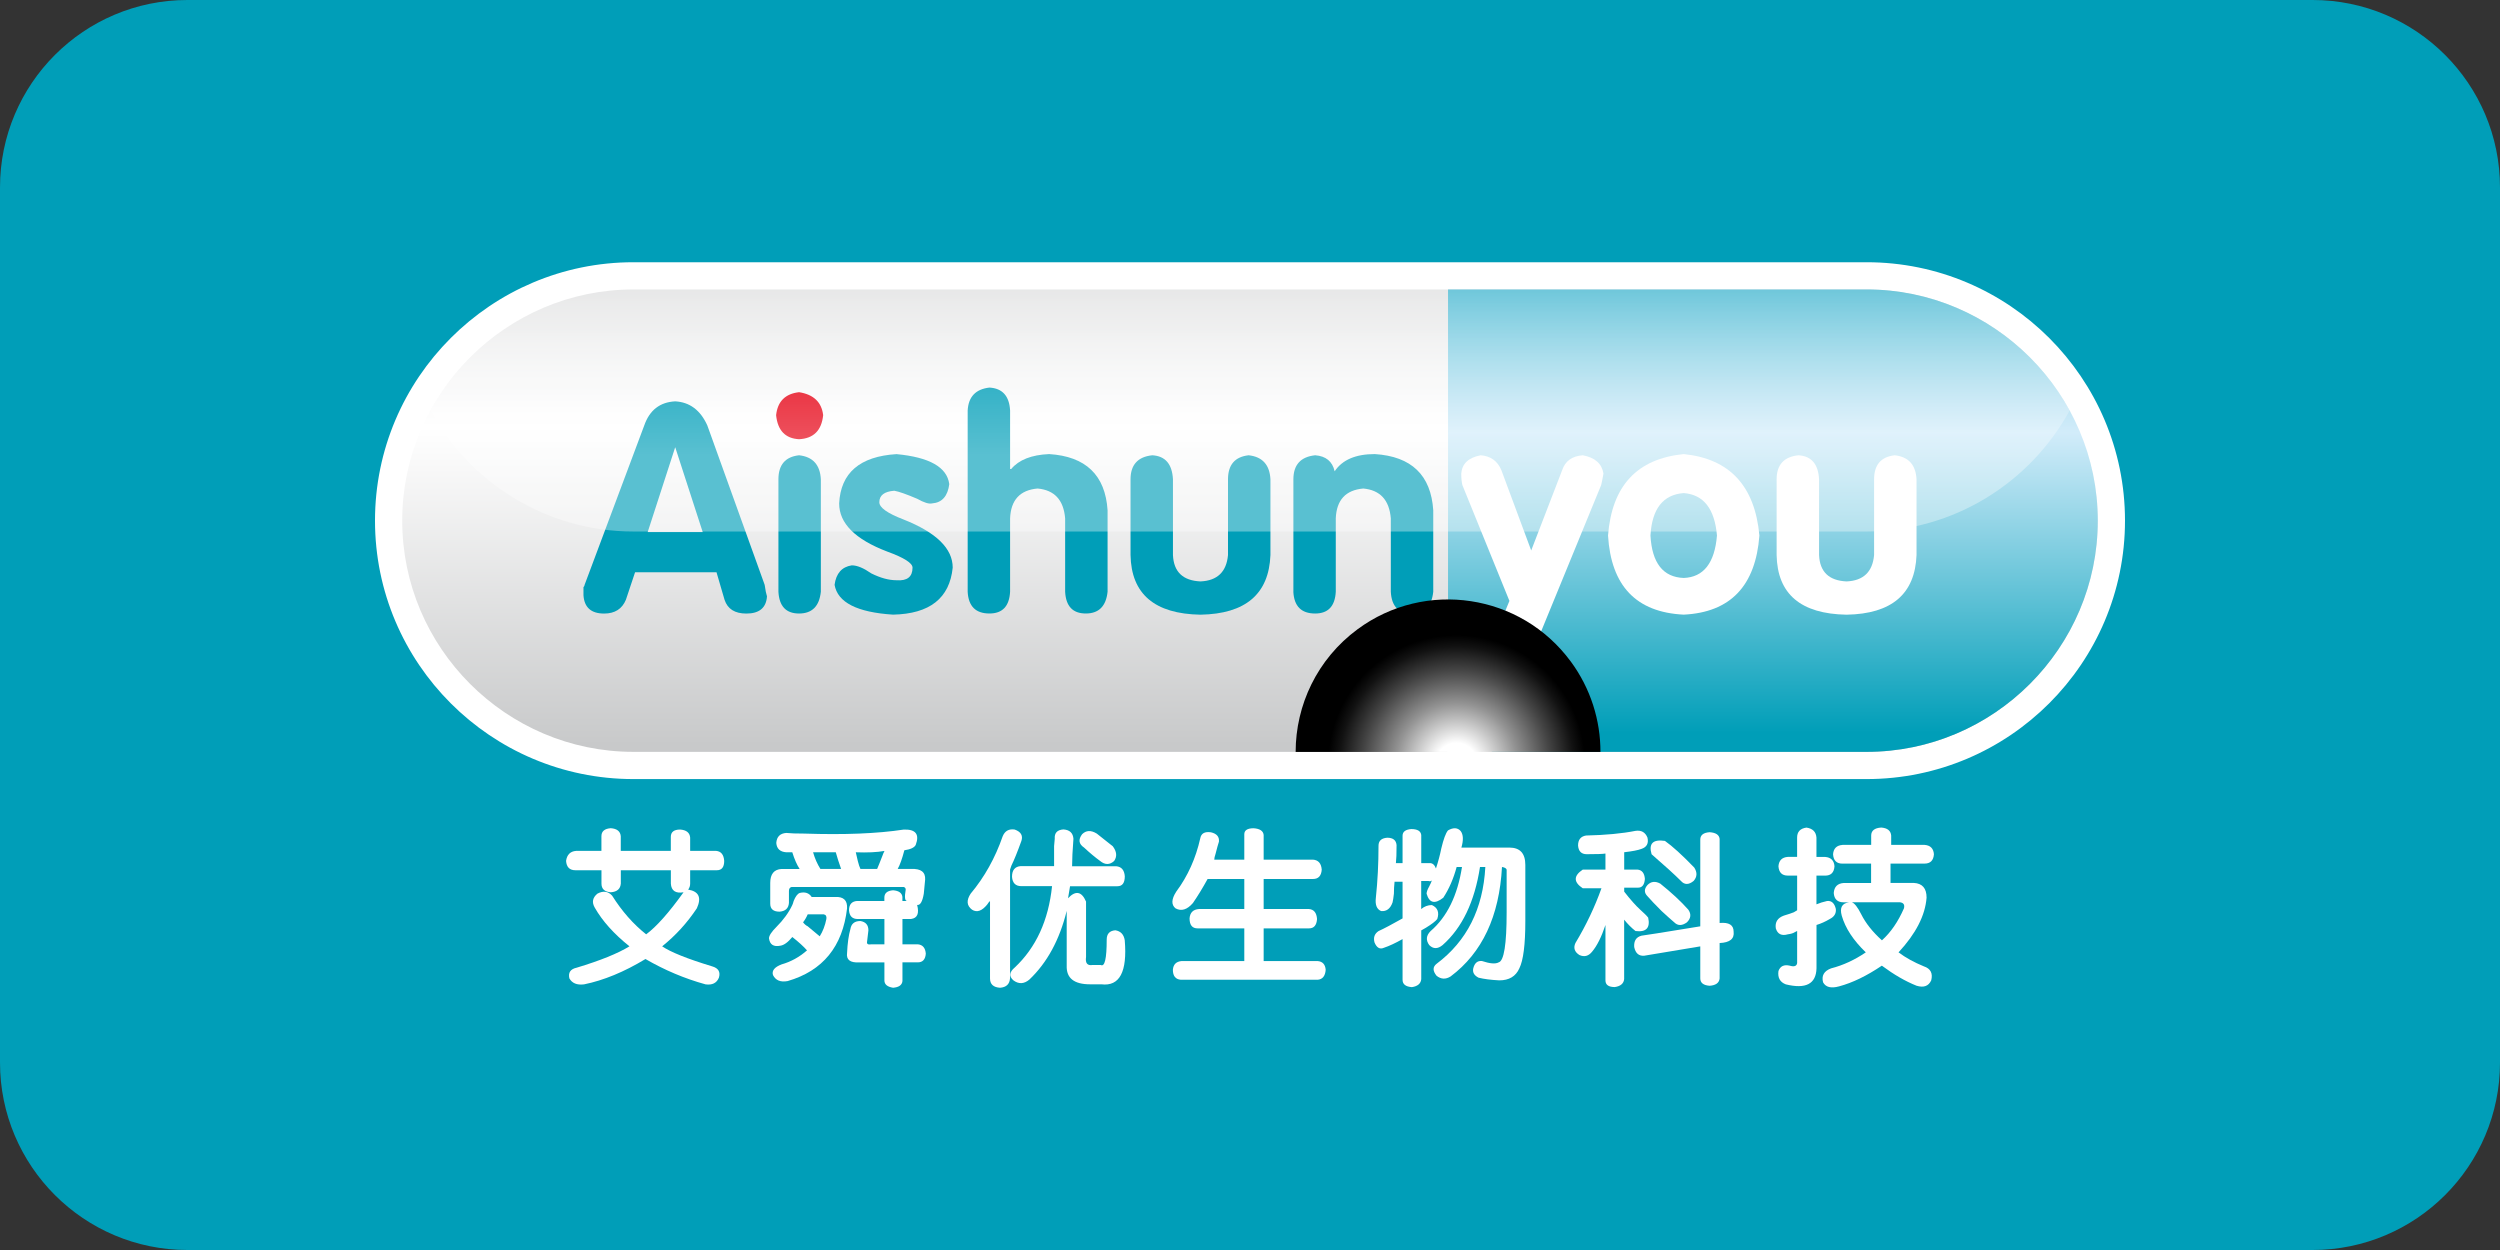 <svg width="160" height="80" viewBox="0 0 160 80" fill="none" xmlns="http://www.w3.org/2000/svg">
<rect x="0" y="0" width="160" height="80" fill="#333333" stroke="none"/>
<path d="M148 0L12 0C5.373 0 0 5.373 0 12L0 68C0 74.627 5.373 80 12 80L148 80C154.627 80 160 74.627 160 68V12C160 5.373 154.627 0 148 0Z" fill="#009EB8"/>
<path d="M40.539 48.989C31.899 48.989 24.871 41.961 24.871 33.321C24.871 24.682 31.899 17.653 40.539 17.653L119.461 17.653C128.1 17.653 135.129 24.682 135.129 33.321C135.129 41.961 128.1 48.989 119.461 48.989H40.539Z" fill="url(#paint0_linear_2890_194092)"/>
<path d="M119.461 18.525C127.6 18.525 134.258 25.183 134.258 33.322C134.258 41.461 127.6 48.119 119.461 48.119H40.539C32.4 48.119 25.742 41.461 25.742 33.322C25.742 25.183 32.4 18.525 40.539 18.525L119.461 18.525ZM119.461 16.783L40.539 16.783C31.421 16.783 24 24.201 24 33.322C24 42.443 31.418 49.861 40.539 49.861L119.461 49.861C128.579 49.861 136 42.443 136 33.322C136 24.201 128.582 16.783 119.461 16.783Z" fill="white"/>
<path d="M119.461 48.119H92.674V18.524H119.461C127.6 18.524 134.258 25.183 134.258 33.322C134.258 41.46 127.6 48.119 119.461 48.119Z" fill="url(#paint1_linear_2890_194092)"/>
<path d="M37.414 37.431L41.232 27.228C41.574 26.249 42.233 25.737 43.213 25.686C44.142 25.737 44.827 26.249 45.269 27.228L48.939 37.431C48.986 37.774 49.037 38.018 49.087 38.166C49.037 38.901 48.597 39.268 47.765 39.268C47.03 39.268 46.566 38.976 46.371 38.386L45.856 36.624H40.645L40.057 38.386C39.813 38.973 39.348 39.268 38.663 39.268C37.832 39.268 37.392 38.875 37.342 38.094V37.579C37.389 37.532 37.414 37.481 37.414 37.431ZM43.213 28.622L41.452 34.053H44.974L43.213 28.622Z" fill="#009EB8"/>
<path d="M51.14 25.1C52.069 25.247 52.584 25.737 52.682 26.569C52.584 27.548 52.069 28.063 51.14 28.11C50.258 28.063 49.768 27.548 49.671 26.569C49.768 25.687 50.258 25.2 51.14 25.1Z" fill="#E50012"/>
<path d="M49.819 37.871V30.678C49.819 29.749 50.258 29.234 51.14 29.137C52.022 29.234 52.487 29.749 52.534 30.678V37.871C52.437 38.8 51.972 39.265 51.14 39.265C50.308 39.265 49.869 38.8 49.819 37.871Z" fill="#009EB8"/>
<path d="M60.756 30.97C60.659 31.752 60.292 32.17 59.654 32.217C59.46 32.267 59.14 32.17 58.7 31.922C58.013 31.63 57.526 31.457 57.231 31.407C56.594 31.457 56.277 31.702 56.277 32.142C56.277 32.484 56.791 32.851 57.818 33.244C59.922 34.076 60.973 35.105 60.973 36.327C60.776 38.286 59.504 39.287 57.156 39.337C54.855 39.19 53.608 38.556 53.413 37.429C53.511 36.694 53.878 36.279 54.515 36.182C54.858 36.182 55.272 36.355 55.762 36.697C56.349 36.989 56.886 37.136 57.376 37.136C58.06 37.187 58.402 36.917 58.402 36.33C58.402 36.037 57.863 35.695 56.789 35.303C54.732 34.521 53.706 33.494 53.706 32.22C53.803 30.264 55.027 29.209 57.376 29.064C59.479 29.262 60.606 29.896 60.751 30.973L60.756 30.97Z" fill="#009EB8"/>
<path d="M61.931 37.87V26.273C61.978 25.391 62.445 24.904 63.325 24.804C64.156 24.854 64.596 25.343 64.646 26.273V30.015H64.719C65.208 29.428 66.015 29.111 67.142 29.061C69.49 29.208 70.74 30.408 70.885 32.659V37.87C70.787 38.8 70.323 39.264 69.49 39.264C68.659 39.264 68.216 38.8 68.169 37.87V33.173C68.072 31.999 67.484 31.365 66.407 31.265C65.281 31.362 64.694 31.999 64.646 33.173V37.87C64.596 38.8 64.156 39.264 63.325 39.264C62.443 39.264 61.978 38.8 61.931 37.87Z" fill="#009EB8"/>
<path d="M72.354 35.523V30.678C72.354 29.749 72.818 29.234 73.748 29.137C74.58 29.187 75.019 29.699 75.069 30.678V35.523C75.117 36.599 75.704 37.161 76.831 37.211C77.908 37.164 78.495 36.599 78.592 35.523V30.678C78.592 29.749 79.032 29.234 79.914 29.137C80.796 29.234 81.26 29.749 81.308 30.678V35.523C81.21 38.018 79.716 39.29 76.831 39.34C73.895 39.29 72.401 38.018 72.354 35.523Z" fill="#009EB8"/>
<path d="M82.777 37.871V30.678C82.777 29.749 83.242 29.234 84.171 29.137C84.855 29.187 85.273 29.529 85.418 30.163C85.907 29.429 86.764 29.061 87.986 29.061C90.334 29.209 91.583 30.408 91.728 32.659V37.871C91.631 38.8 91.166 39.265 90.334 39.265C89.502 39.265 89.06 38.8 89.012 37.871V33.174C88.915 32 88.328 31.365 87.251 31.265C86.124 31.363 85.537 32 85.49 33.174V37.871C85.44 38.8 85 39.265 84.168 39.265C83.286 39.265 82.821 38.8 82.774 37.871H82.777Z" fill="#009EB8"/>
<path d="M107.758 29.061C110.693 29.357 112.31 31.093 112.602 34.273C112.357 37.504 110.741 39.19 107.758 39.337C104.722 39.19 103.108 37.501 102.914 34.273C103.158 31.093 104.772 29.357 107.758 29.061ZM107.758 31.557C106.436 31.655 105.727 32.562 105.629 34.273C105.727 36.034 106.436 36.941 107.758 36.989C109.029 36.941 109.739 36.034 109.886 34.273C109.739 32.562 109.029 31.655 107.758 31.557Z" fill="white"/>
<path d="M113.704 35.523V30.678C113.704 29.749 114.169 29.234 115.098 29.137C115.93 29.187 116.37 29.699 116.42 30.678V35.523C116.467 36.599 117.054 37.161 118.181 37.211C119.258 37.164 119.845 36.599 119.942 35.523V30.678C119.942 29.749 120.382 29.234 121.264 29.137C122.146 29.234 122.608 29.749 122.658 30.678V35.523C122.561 38.018 121.066 39.29 118.181 39.34C115.245 39.29 113.751 38.018 113.704 35.523Z" fill="white"/>
<path d="M101.3 29.137C100.615 29.187 100.173 29.504 99.978 30.091L97.997 35.23L96.088 30.091C95.843 29.504 95.401 29.187 94.766 29.137C93.982 29.284 93.567 29.677 93.52 30.311C93.52 30.606 93.545 30.851 93.592 31.046L96.603 38.458L92.435 48.558H95.29L102.474 31.046C102.521 30.851 102.571 30.606 102.621 30.311C102.524 29.677 102.082 29.284 101.3 29.137Z" fill="white"/>
<path opacity="0.35" d="M40.539 18.524C34.949 18.524 30.057 21.666 27.542 26.271C30.057 30.876 34.949 34.017 40.539 34.017L119.461 34.017C125.051 34.017 129.942 30.876 132.458 26.271C129.942 21.666 125.051 18.524 119.461 18.524L40.539 18.524Z" fill="url(#paint2_linear_2890_194092)"/>
<g style="mix-blend-mode:screen">
<path fill-rule="evenodd" clip-rule="evenodd" d="M100.523 42.329C97.326 37.993 91.219 37.072 86.884 40.272C84.293 42.184 82.924 45.13 82.921 48.122H102.429C102.429 46.107 101.812 44.076 100.526 42.331L100.523 42.329Z" fill="url(#paint3_radial_2890_194092)"/>
</g>
<path d="M36.869 54.457H38.491V53.517C38.491 53.205 38.691 53.033 39.089 53.005C39.487 53.033 39.702 53.205 39.729 53.517V54.457H42.932V53.561C42.932 53.25 43.13 53.091 43.53 53.091C43.928 53.119 44.142 53.291 44.17 53.603V54.457H45.837C46.148 54.485 46.321 54.699 46.349 55.097C46.349 55.495 46.193 55.696 45.879 55.696H44.17V56.55C44.17 56.692 44.128 56.82 44.042 56.934C44.727 57.048 44.91 57.446 44.599 58.13C43.973 59.071 43.232 59.88 42.378 60.565C42.918 60.935 43.986 61.363 45.581 61.848C45.979 61.962 46.121 62.204 46.009 62.574C45.867 62.916 45.581 63.058 45.155 62.999C43.817 62.63 42.534 62.087 41.31 61.377C39.944 62.204 38.633 62.743 37.381 62.999C36.925 63.055 36.613 62.927 36.44 62.615C36.354 62.245 36.51 62.017 36.911 61.931C38.419 61.475 39.543 61.021 40.286 60.565C39.29 59.769 38.55 58.943 38.065 58.089C37.865 57.746 37.923 57.449 38.235 57.193C38.605 56.995 38.92 57.037 39.176 57.321C39.802 58.317 40.528 59.143 41.354 59.797C42.008 59.313 42.807 58.417 43.747 57.106C43.235 57.193 42.962 57.006 42.935 56.55V55.696H39.732V56.55C39.704 56.892 39.49 57.076 39.092 57.106C38.694 57.078 38.494 56.892 38.494 56.55V55.696H36.827C36.457 55.696 36.257 55.498 36.229 55.097C36.285 54.699 36.499 54.485 36.869 54.457Z" fill="white"/>
<path d="M51.95 57.406H53.444C53.984 57.378 54.24 57.62 54.212 58.133C53.928 60.581 52.659 62.134 50.411 62.788C49.955 62.874 49.643 62.746 49.471 62.404C49.384 62.12 49.571 61.892 50.027 61.719C50.625 61.549 51.165 61.249 51.649 60.823C51.421 60.567 51.107 60.283 50.709 59.969C50.425 60.311 50.166 60.495 49.941 60.525C49.512 60.612 49.27 60.456 49.215 60.055C49.215 59.886 49.37 59.643 49.685 59.329C50.141 58.873 50.481 58.405 50.709 57.918C50.737 57.863 50.764 57.776 50.795 57.662C50.909 57.378 51.037 57.206 51.179 57.15C51.521 57.064 51.777 57.15 51.947 57.406H51.95ZM57.459 55.612H58.313C58.939 55.584 59.237 55.812 59.209 56.296C59.181 56.638 59.151 56.936 59.123 57.192C59.037 57.704 58.895 57.946 58.697 57.918C58.839 58.461 58.711 58.759 58.313 58.814H57.757V60.436H58.739C59.051 60.464 59.223 60.664 59.251 61.035C59.223 61.405 59.051 61.591 58.739 61.591H57.757V62.788C57.729 63.044 57.529 63.185 57.159 63.216C56.788 63.158 56.602 63.002 56.602 62.746V61.594H54.98C54.41 61.622 54.154 61.424 54.212 60.996C54.24 60.37 54.312 59.858 54.426 59.457C54.482 59.115 54.696 58.945 55.066 58.945C55.408 59.003 55.578 59.201 55.578 59.543C55.55 59.799 55.52 60.041 55.492 60.269C55.464 60.411 55.548 60.47 55.748 60.439H56.602V58.817H54.894C54.551 58.817 54.365 58.633 54.337 58.261C54.337 57.89 54.507 57.69 54.849 57.662H56.599V57.448C56.599 57.164 56.783 57.006 57.156 56.978C57.526 57.006 57.726 57.148 57.754 57.406V57.662H58.052C57.91 57.662 57.882 57.42 57.965 56.936C57.965 56.85 57.924 56.794 57.837 56.766H50.661C50.547 56.794 50.492 56.88 50.492 57.022V57.79C50.464 58.133 50.264 58.316 49.894 58.347C49.496 58.347 49.295 58.177 49.295 57.835V56.51C49.295 55.94 49.537 55.642 50.022 55.614H51.176C51.007 55.358 50.848 55.002 50.706 54.546H50.322C49.924 54.518 49.71 54.318 49.682 53.948C49.71 53.55 49.924 53.336 50.322 53.308C50.578 53.336 50.962 53.349 51.474 53.349C54.037 53.436 56.157 53.349 57.837 53.093C58.605 53.066 58.861 53.391 58.605 54.076C58.519 54.245 58.277 54.359 57.879 54.418C57.737 54.958 57.596 55.358 57.451 55.614L57.459 55.612ZM52.718 58.517H51.694C51.608 58.717 51.507 58.886 51.396 59.028C51.482 59.142 51.58 59.229 51.694 59.284C51.978 59.513 52.234 59.727 52.462 59.924C52.659 59.613 52.804 59.24 52.888 58.814C52.915 58.645 52.86 58.544 52.718 58.517ZM52.506 55.612H53.831C53.689 55.214 53.575 54.858 53.489 54.543H52.036C52.15 54.941 52.306 55.297 52.506 55.612ZM55.069 55.612H56.137C56.224 55.414 56.335 55.127 56.48 54.757C56.508 54.671 56.549 54.574 56.608 54.46C56.123 54.546 55.511 54.574 54.771 54.546C54.799 54.688 54.841 54.874 54.899 55.102C54.955 55.331 55.013 55.5 55.069 55.614V55.612Z" fill="white"/>
<path d="M64.641 62.618C64.613 62.988 64.399 63.188 64.001 63.216C63.572 63.188 63.361 62.988 63.361 62.618V57.663C63.275 57.749 63.219 57.818 63.191 57.877C62.849 58.305 62.52 58.419 62.209 58.219C61.867 57.963 61.839 57.621 62.123 57.192C63.005 56.138 63.689 54.913 64.173 53.519C64.315 53.177 64.571 53.035 64.941 53.091C65.339 53.233 65.481 53.475 65.37 53.817C65.114 54.529 64.9 55.055 64.73 55.398L64.644 55.654V62.615L64.641 62.618ZM68.611 55.439H71.43C71.772 55.467 71.956 55.681 71.987 56.079C71.987 56.508 71.831 56.719 71.516 56.719H68.483L68.355 57.487C68.84 56.975 69.224 57.045 69.507 57.701V61.246C69.449 61.647 69.594 61.817 69.933 61.758H70.445C70.701 61.9 70.829 61.36 70.829 60.136C70.829 59.766 71.013 59.566 71.385 59.538C71.728 59.596 71.925 59.808 71.984 60.178C72.153 62.201 71.655 63.138 70.49 62.996H69.763C68.739 62.996 68.239 62.599 68.269 61.8V58.297C67.813 60.147 67.017 61.614 65.876 62.696C65.534 62.98 65.192 62.994 64.852 62.738C64.568 62.482 64.596 62.212 64.939 61.925C66.305 60.645 67.103 58.906 67.331 56.714H65.367C64.997 56.714 64.797 56.513 64.769 56.115C64.769 55.687 64.952 55.462 65.325 55.431H67.462V54.151C67.49 53.895 67.504 53.739 67.504 53.681C67.476 53.311 67.66 53.11 68.06 53.083C68.458 53.11 68.672 53.311 68.7 53.681C68.642 54.421 68.614 55.005 68.614 55.431L68.611 55.439ZM70.406 55.1C70.092 54.872 69.749 54.588 69.382 54.246C69.04 54.017 68.998 53.734 69.254 53.391C69.51 53.135 69.825 53.121 70.195 53.35C70.592 53.664 70.935 53.934 71.219 54.162C71.475 54.504 71.502 54.816 71.305 55.103C71.021 55.359 70.72 55.359 70.409 55.103L70.406 55.1Z" fill="white"/>
<path d="M79.635 55.014V53.392C79.635 53.136 79.836 53.008 80.234 53.008C80.632 53.036 80.846 53.178 80.874 53.436V55.017H84.034C84.377 55.045 84.56 55.259 84.591 55.657C84.563 56.055 84.377 56.255 84.034 56.255H80.874V58.178H83.778C84.093 58.206 84.263 58.42 84.29 58.818C84.263 59.218 84.09 59.416 83.778 59.416H80.874V61.508H84.332C84.644 61.536 84.816 61.722 84.844 62.065C84.816 62.463 84.644 62.677 84.332 62.705H75.576C75.234 62.677 75.064 62.463 75.064 62.065C75.092 61.722 75.278 61.539 75.62 61.508H79.635V59.416H76.644C76.302 59.416 76.132 59.202 76.132 58.776C76.16 58.406 76.361 58.206 76.731 58.178H79.635V56.255H77.287C76.973 56.825 76.661 57.337 76.347 57.794C75.977 58.222 75.606 58.336 75.236 58.136C74.953 57.908 74.966 57.552 75.278 57.067C76.018 56.071 76.53 54.931 76.817 53.651C76.873 53.339 77.101 53.208 77.501 53.267C77.871 53.353 78.041 53.55 78.013 53.865C77.955 54.035 77.885 54.293 77.799 54.633C77.741 54.803 77.713 54.931 77.713 55.017H79.635V55.014Z" fill="white"/>
<path d="M93.523 54.245H96.597C97.282 54.245 97.621 54.615 97.621 55.355V58.942C97.621 60.453 97.493 61.463 97.237 61.975C97.009 62.487 96.581 62.743 95.955 62.743C95.412 62.715 94.972 62.657 94.63 62.573C94.346 62.431 94.232 62.231 94.288 61.975C94.374 61.633 94.558 61.477 94.844 61.505C95.356 61.675 95.713 61.705 95.913 61.591C96.255 61.505 96.425 60.436 96.425 58.388V55.656C96.397 55.57 96.297 55.514 96.127 55.486C95.957 58.647 94.858 60.982 92.838 62.493C92.524 62.69 92.226 62.676 91.942 62.451C91.686 62.136 91.686 61.88 91.942 61.683C93.879 60.23 94.917 58.166 95.061 55.489H94.719C94.377 57.709 93.581 59.376 92.326 60.486C92.012 60.742 91.728 60.742 91.472 60.486C91.244 60.175 91.272 59.874 91.558 59.59C92.613 58.681 93.281 57.312 93.567 55.489H93.225C93.025 56.229 92.741 56.886 92.371 57.453C91.828 57.882 91.475 57.796 91.302 57.197C91.302 57.083 91.358 56.928 91.472 56.727C91.558 56.557 91.614 56.429 91.642 56.343C91.583 56.402 91.514 56.416 91.428 56.385H90.957V58.18C91.155 58.01 91.383 57.924 91.642 57.924C92.012 58.093 92.126 58.394 91.984 58.82C91.87 58.962 91.628 59.148 91.258 59.376C91.116 59.462 91.016 59.518 90.96 59.546V62.665C90.932 62.949 90.732 63.121 90.362 63.177C89.964 63.149 89.764 62.991 89.764 62.707V60.102C89.307 60.358 88.909 60.545 88.567 60.659C88.311 60.773 88.111 60.659 87.969 60.317C87.883 60.005 87.969 59.76 88.225 59.59C88.595 59.421 89.107 59.148 89.764 58.778V56.429H89.252C89.224 56.685 89.21 56.941 89.21 57.197C89.182 57.453 89.151 57.64 89.124 57.754C88.982 58.155 88.74 58.338 88.397 58.31C88.114 58.196 88 57.913 88.055 57.456C88.169 56.374 88.225 55.264 88.225 54.126C88.225 53.814 88.409 53.642 88.781 53.614C89.151 53.614 89.352 53.77 89.38 54.084C89.38 54.627 89.366 55.011 89.338 55.239H89.764V53.489C89.764 53.233 89.947 53.091 90.32 53.06C90.718 53.06 90.932 53.188 90.96 53.444V55.239H91.517C91.686 55.239 91.814 55.353 91.901 55.581C92.043 55.152 92.157 54.727 92.243 54.301C92.385 53.703 92.527 53.319 92.671 53.146C93.014 52.949 93.284 52.963 93.484 53.188C93.654 53.416 93.668 53.772 93.526 54.256L93.523 54.245Z" fill="white"/>
<path d="M103.949 54.544V55.654H104.803C105.087 55.682 105.245 55.882 105.273 56.252C105.245 56.622 105.103 56.809 104.845 56.809H103.949V57.065C104.347 57.577 104.689 57.961 104.973 58.219C105.229 58.448 105.401 58.617 105.485 58.731C105.626 59.385 105.357 59.672 104.672 59.586C104.416 59.385 104.174 59.143 103.946 58.859V62.66C103.918 62.944 103.718 63.117 103.348 63.172C102.95 63.172 102.749 63.03 102.749 62.744V59.199C102.493 59.967 102.207 60.537 101.895 60.907C101.667 61.191 101.397 61.264 101.083 61.122C100.768 60.924 100.685 60.665 100.827 60.354C101.511 59.216 102.065 58.047 102.493 56.85H101.297C100.699 56.453 100.699 56.055 101.297 55.654H102.749V54.627C102.58 54.655 102.179 54.669 101.553 54.669C101.211 54.669 101.024 54.485 100.996 54.112C100.996 53.742 101.166 53.528 101.508 53.473C102.761 53.445 103.815 53.345 104.669 53.175C105.039 53.119 105.295 53.261 105.437 53.603C105.524 53.973 105.396 54.215 105.053 54.33C104.825 54.416 104.455 54.485 103.943 54.544H103.949ZM110.056 53.69V59.071C110.654 59.015 110.952 59.199 110.952 59.627C111.008 60.084 110.71 60.326 110.056 60.354V62.618C110.028 62.902 109.814 63.061 109.416 63.089C109.018 63.061 108.818 62.902 108.818 62.618V60.568C107.622 60.768 106.425 60.968 105.229 61.166C104.886 61.194 104.672 61.01 104.589 60.61C104.561 60.212 104.717 59.97 105.059 59.883C105.115 59.883 106.369 59.686 108.818 59.285V53.731C108.818 53.447 109.016 53.289 109.416 53.261C109.814 53.289 110.028 53.431 110.056 53.69ZM107.151 59.029C106.982 58.887 106.709 58.645 106.339 58.303C105.913 57.874 105.613 57.563 105.443 57.362C105.215 57.134 105.215 56.892 105.443 56.636C105.671 56.408 105.941 56.38 106.255 56.55C106.968 57.12 107.566 57.674 108.05 58.217C108.25 58.501 108.22 58.773 107.964 59.029C107.649 59.257 107.379 59.257 107.151 59.029ZM107.58 56.38C107.182 55.982 106.556 55.412 105.702 54.672C105.501 53.987 105.788 53.703 106.556 53.818C107.04 54.16 107.666 54.73 108.434 55.526C108.634 55.84 108.618 56.124 108.392 56.38C108.078 56.636 107.808 56.636 107.58 56.38Z" fill="white"/>
<path d="M115.015 54.844V53.606C115.015 53.236 115.212 53.021 115.613 52.966C116.011 53.024 116.225 53.236 116.253 53.606V54.844H116.809C117.179 54.872 117.38 55.072 117.407 55.442C117.38 55.843 117.179 56.04 116.809 56.04H116.253V57.877C116.453 57.791 116.681 57.721 116.937 57.663C117.221 57.635 117.407 57.804 117.494 58.175C117.522 58.458 117.394 58.672 117.11 58.814C116.826 58.984 116.539 59.112 116.256 59.198V61.975C116.228 62.971 115.571 63.314 114.291 62.999C113.921 62.857 113.762 62.574 113.821 62.145C113.935 61.833 114.177 61.717 114.547 61.803C114.831 61.889 114.99 61.831 115.017 61.633V59.582C114.959 59.61 114.903 59.641 114.848 59.669C114.761 59.727 114.619 59.769 114.419 59.797C114.021 59.911 113.762 59.783 113.651 59.413C113.593 59.015 113.765 58.745 114.163 58.6C114.447 58.514 114.661 58.444 114.803 58.386C114.889 58.33 114.959 58.286 115.017 58.258V56.038H114.419C114.049 56.038 113.849 55.84 113.821 55.439C113.849 55.069 114.049 54.869 114.419 54.841H115.017L115.015 54.844ZM117.919 54.073H119.756V53.475C119.756 53.163 119.97 52.991 120.396 52.963C120.794 52.991 121.008 53.163 121.036 53.475V54.073H123.173C123.543 54.101 123.743 54.301 123.771 54.671C123.743 55.069 123.543 55.27 123.173 55.27H120.994V56.508H122.488C123.028 56.536 123.301 56.85 123.301 57.448C123.214 58.589 122.616 59.755 121.506 60.951C121.962 61.294 122.502 61.591 123.128 61.847C123.557 61.989 123.713 62.29 123.598 62.743C123.429 63.113 123.114 63.227 122.658 63.086C121.946 62.802 121.206 62.373 120.438 61.803C119.469 62.457 118.557 62.899 117.702 63.127C117.19 63.269 116.848 63.183 116.678 62.871C116.564 62.446 116.734 62.145 117.19 61.975C117.958 61.778 118.699 61.435 119.411 60.951C118.612 60.183 118.1 59.399 117.872 58.603C117.73 58.091 117.886 57.807 118.342 57.749H118C117.602 57.749 117.388 57.551 117.36 57.151C117.388 56.753 117.602 56.538 118 56.511H119.75V55.272H117.914C117.544 55.272 117.343 55.075 117.316 54.674C117.343 54.304 117.544 54.104 117.914 54.076L117.919 54.073ZM121.595 57.746H118.52C118.69 57.804 118.891 58.06 119.119 58.514C119.403 59.084 119.845 59.641 120.443 60.181C121.014 59.669 121.481 58.984 121.854 58.13C121.91 57.902 121.826 57.774 121.598 57.746H121.595Z" fill="white"/>
<defs>
<linearGradient id="paint0_linear_2890_194092" x1="80" y1="47.704" x2="80" y2="6.98" gradientUnits="userSpaceOnUse">
<stop stop-color="#C8C9CA"/>
<stop offset="0.5" stop-color="white"/>
<stop offset="1" stop-color="#C8C9CA"/>
</linearGradient>
<linearGradient id="paint1_linear_2890_194092" x1="113.465" y1="46.906" x2="113.465" y2="8.441" gradientUnits="userSpaceOnUse">
<stop stop-color="#009EB8"/>
<stop offset="0.5" stop-color="#D2ECFA"/>
<stop offset="1" stop-color="#009EB8"/>
</linearGradient>
<linearGradient id="paint2_linear_2890_194092" x1="80" y1="29.148" x2="80" y2="18.469" gradientUnits="userSpaceOnUse">
<stop stop-color="white"/>
<stop offset="1" stop-color="white" stop-opacity="0"/>
</linearGradient>
<radialGradient id="paint3_radial_2890_194092" cx="0" cy="0" r="1" gradientUnits="userSpaceOnUse" gradientTransform="translate(93.216 48.872) scale(8.227)">
<stop offset="0.16" stop-color="white"/>
<stop offset="0.47" stop-color="#939393"/>
<stop offset="0.73" stop-color="#444444"/>
<stop offset="0.91" stop-color="#121212"/>
<stop offset="1"/>
</radialGradient>
</defs>
</svg>
